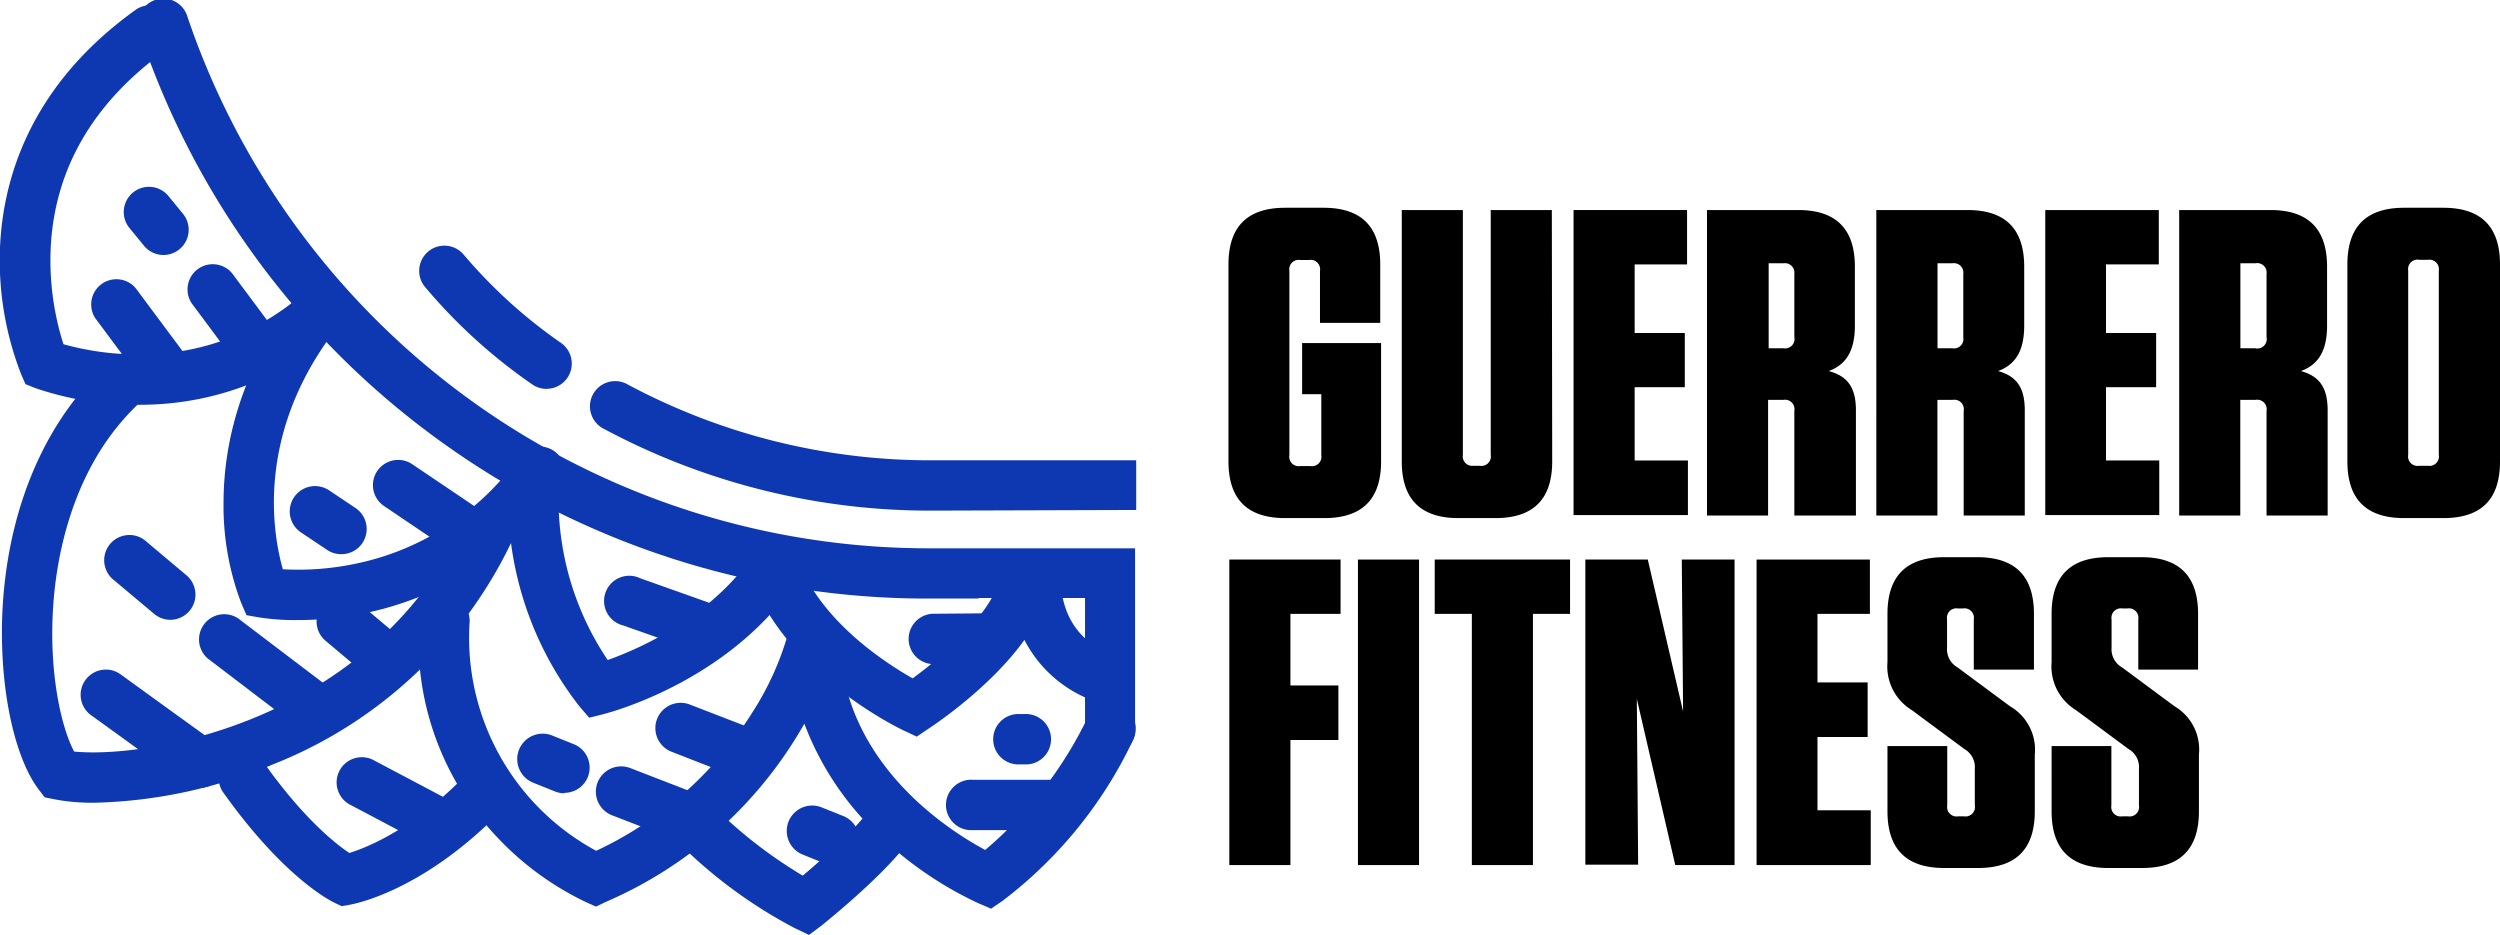 <svg id="Layer_1" data-name="Layer 1" xmlns="http://www.w3.org/2000/svg" viewBox="0 0 264.72 99.04"><defs><style>.cls-1{fill:#0e38b1;}</style></defs><title>Artboard 1</title><path class="cls-1" d="M10,85a21.6,21.6,0,0,1-4.27-.37l-1-.2-.6-.79C1.26,79.9-.3,71.51.35,63.25c.83-10.47,4.91-19.39,11.51-25.12a2.67,2.67,0,1,1,3.5,4C7.89,48.64,6.08,58.42,5.67,63.67,5.09,71,6.47,77,7.85,79.58c7.67.77,32-3.06,41.84-25.21a2.67,2.67,0,0,1,4.87,2.17A47.17,47.17,0,0,1,29,80.9,51.86,51.86,0,0,1,10,85Z"/><path class="cls-1" d="M36.17,95.95l-.75-.36c-.54-.26-5.48-2.78-11.86-11.79a2.67,2.67,0,0,1,4.35-3.08c4.2,5.93,7.62,8.63,9.08,9.6,1.87-.58,6.65-2.48,12.08-8a2.67,2.67,0,1,1,3.8,3.74c-8.33,8.46-15.58,9.7-15.89,9.75Z"/><path class="cls-1" d="M85.66,99l-1.5-.72A50.83,50.83,0,0,1,71.62,89a2.67,2.67,0,0,1,3.76-3.78A49.1,49.1,0,0,0,85,92.72c2.23-1.87,5.71-5,7.13-7.09a2.67,2.67,0,1,1,4.42,3C94,92.37,87.68,97.44,87,98Z"/><path class="cls-1" d="M117.56,79.9a2.67,2.67,0,0,1-2.67-2.66l0-13.92-11.27,0,0,.06H98.57A88,88,0,0,1,46.48,46.61,87.56,87.56,0,0,1,14.81,3.52a2.67,2.67,0,1,1,5.05-1.71,82.88,82.88,0,0,0,78.7,56.25h0c.26,0,.53,0,.79,0l2.18,0,6.53,0h12.13l0,19.24a2.67,2.67,0,0,1-2.66,2.67Z"/><path class="cls-1" d="M14.65,42.86h-.08A32.9,32.9,0,0,1,3.7,41.08l-1-.4-.44-1A33.19,33.19,0,0,1,0,26.23c.29-7,3-17.09,14.45-25.25a2.67,2.67,0,0,1,3.1,4.34C9.89,10.82,5.78,17.86,5.37,26.24A29.27,29.27,0,0,0,6.72,36.45a29.73,29.73,0,0,0,7.93,1.08h.13a26,26,0,0,0,18.1-7.15,2.67,2.67,0,0,1,3.63,3.91A31.62,31.62,0,0,1,14.65,42.86Z"/><path class="cls-1" d="M31.52,65.66a25.34,25.34,0,0,1-4-.27l-1.42-.25-.57-1.32a29,29,0,0,1-1.86-10.57c0-5.68,1.49-14.26,8.7-22.94a2.67,2.67,0,0,1,4.1,3.41c-9.58,11.52-7.62,22.7-6.52,26.56a29.63,29.63,0,0,0,7.85-.62A28.28,28.28,0,0,0,54.92,48.48a2.67,2.67,0,1,1,4.28,3.18A33.87,33.87,0,0,1,38.67,64.92,35.37,35.37,0,0,1,31.52,65.66Z"/><path class="cls-1" d="M62.39,76l-1.08-1.26a35.66,35.66,0,0,1-7.43-24.19,2.67,2.67,0,1,1,5.32.4,30.53,30.53,0,0,0,5.15,18.94c3.45-1.23,11.45-4.73,16-12a2.67,2.67,0,0,1,4.53,2.82C77.83,72,64.56,75.44,64,75.59Z"/><path class="cls-1" d="M97.07,78l-1.36-.64c-.51-.24-12.51-6-16.21-16.3a2.67,2.67,0,1,1,5-1.81c2.32,6.45,9.22,10.93,12.14,12.58,3.88-2.83,9-7.64,9.27-11.09a2.67,2.67,0,1,1,5.32.43c-.61,7.67-11.67,15.18-12.93,16Z"/><path class="cls-1" d="M117,74.48a2.66,2.66,0,0,1-.84-.14A13.4,13.4,0,0,1,107,60.94a2.67,2.67,0,0,1,5.32.33,9.39,9.39,0,0,0,.63,3.45,7.6,7.6,0,0,0,4.94,4.57,2.67,2.67,0,0,1-.84,5.2Z"/><path class="cls-1" d="M98.63,54.07A73.17,73.17,0,0,1,64,45.44a2.67,2.67,0,1,1,2.52-4.7,67.88,67.88,0,0,0,32.12,8l21.67,0V54Z"/><path class="cls-1" d="M57.88,41.18a2.66,2.66,0,0,1-1.54-.49A57.26,57.26,0,0,1,44.91,30.27,2.67,2.67,0,0,1,49.13,27a53.2,53.2,0,0,0,10.3,9.33,2.67,2.67,0,0,1-1.55,4.84Z"/><path d="M137.88,41.74V36.33h8.36V48.86c0,4-2,6-6,6h-4.16c-4,0-6-2-6-6V28c0-4,2-6,6-6h4.07c4,0,6,2,6,6v6.19h-6.38v-5.5a1,1,0,0,0-1.16-1.16h-.92a1,1,0,0,0-1.16,1.16v19.5a1,1,0,0,0,1.16,1.16h1.06a1,1,0,0,0,1.16-1.16V41.74Z"/><path d="M164.36,48.86c0,4-2,6-6,6h-3.93c-4,0-6-2-6-6V22.24h6.47V48.16A1,1,0,0,0,156,49.32h.69a1,1,0,0,0,1.16-1.16V22.24h6.47Z"/><path d="M178.64,22.24V28h-5.55v7.26h5.31V41h-5.31v7.76h5.64v5.78H166.62V22.24Z"/><path d="M196.52,43.45V54.59H190V43.5a1,1,0,0,0-1.16-1.16h-1.62V54.59h-6.47V22.24h9.66c4,0,6,2,6,6v6.24c0,2.77-1,4.16-2.77,4.81C195.69,39.84,196.52,41.09,196.52,43.45Zm-7.67-15.57h-1.57v9h1.57A1,1,0,0,0,190,35.69V29A1,1,0,0,0,188.85,27.88Z"/><path d="M214.4,43.45V54.59h-6.47V43.5a1,1,0,0,0-1.16-1.16h-1.62V54.59h-6.47V22.24h9.66c4,0,6,2,6,6v6.24c0,2.77-1,4.16-2.77,4.81C213.57,39.84,214.4,41.09,214.4,43.45Zm-7.67-15.57h-1.57v9h1.57a1,1,0,0,0,1.16-1.16V29A1,1,0,0,0,206.73,27.88Z"/><path d="M228.59,22.24V28H223v7.26h5.31V41H223v7.76h5.64v5.78H216.57V22.24Z"/><path d="M246.47,43.45V54.59H240V43.5a1,1,0,0,0-1.16-1.16h-1.62V54.59h-6.47V22.24h9.66c4,0,6,2,6,6v6.24c0,2.77-1,4.16-2.77,4.81C245.64,39.84,246.47,41.09,246.47,43.45ZM238.8,27.88h-1.57v9h1.57A1,1,0,0,0,240,35.69V29A1,1,0,0,0,238.8,27.88Z"/><path d="M258.72,54.86h-4.16c-4,0-6-2-6-6V28c0-4,2-6,6-6h4.16c4,0,6,2,6,6V48.86C264.72,52.88,262.74,54.86,258.72,54.86ZM257.1,27.51h-.92A1,1,0,0,0,255,28.66v19.5a1,1,0,0,0,1.16,1.16h.92a1,1,0,0,0,1.16-1.16V28.66A1,1,0,0,0,257.1,27.51Z"/><path d="M141.95,59.25V65h-5.31v7.58h5.08v5.78h-5.08V91.6h-6.47V59.25Z"/><path d="M150.26,91.6h-6.47V59.25h6.47Z"/><path d="M155.85,91.6V65h-3.93V59.25h14.33V65h-3.93V91.6Z"/><path d="M178.08,59.25h5.59V91.6h-6.28L173.32,74l.14,17.56h-5.59V59.25h6.61l3.74,16.08Z"/><path d="M198,59.25V65h-5.55v7.26h5.31v5.78h-5.31v7.76h5.64V91.6H186V59.25Z"/><path d="M215.46,79.91v6c0,4-2,6-6,6h-3.6c-4,0-6-2-6-6V79h6.33v6.28a1,1,0,0,0,1.16,1.16h.6a1,1,0,0,0,1.16-1.16V81.39A2.2,2.2,0,0,0,208,79.31l-5.55-4.11a5.41,5.41,0,0,1-2.59-5.08V65c0-4,2-6,6-6h3.51c4,0,6,2,6,6V70.9H209V65.59a1,1,0,0,0-1.16-1.16h-.51a1,1,0,0,0-1.16,1.16v3a2.2,2.2,0,0,0,1.11,2.08l5.55,4.11A5.32,5.32,0,0,1,215.46,79.91Z"/><path d="M232.84,79.91v6c0,4-2,6-6,6h-3.6c-4,0-6-2-6-6V79h6.33v6.28a1,1,0,0,0,1.16,1.16h.6a1,1,0,0,0,1.16-1.16V81.39a2.2,2.2,0,0,0-1.11-2.08l-5.55-4.11a5.41,5.41,0,0,1-2.59-5.08V65c0-4,2-6,6-6h3.51c4,0,6,2,6,6V70.9h-6.33V65.59a1,1,0,0,0-1.16-1.16h-.51a1,1,0,0,0-1.16,1.16v3a2.2,2.2,0,0,0,1.11,2.08l5.55,4.11A5.32,5.32,0,0,1,232.84,79.91Z"/><path class="cls-1" d="M104.94,96.22l-1.35-.58a39,39,0,0,1-10-6.72,31.38,31.38,0,0,1-8.42-12.29,44.26,44.26,0,0,1-21,18.86L63.1,96,62,95.5a31.44,31.44,0,0,1-9.31-6.8A30.21,30.21,0,0,1,44.4,65.52a2.67,2.67,0,0,1,5.33.3,25.63,25.63,0,0,0,13.4,24.27A38.91,38.91,0,0,0,79.6,75.54a31,31,0,0,0,4-9l5.28.53c0,6.72,2.78,12.72,8.25,17.81A35.64,35.64,0,0,0,104.32,90a42.53,42.53,0,0,0,10.84-14A2.67,2.67,0,0,1,120,78.31a46.08,46.08,0,0,1-13.83,17.07Z"/><path class="cls-1" d="M27.5,40a2.66,2.66,0,0,1-2.14-1.08l-5.06-6.8a2.67,2.67,0,0,1,4.28-3.18l5.06,6.8A2.67,2.67,0,0,1,27.5,40Z"/><path class="cls-1" d="M17.3,41.59a2.66,2.66,0,0,1-2.14-1.08l-5.06-6.8a2.67,2.67,0,0,1,4.28-3.18l5.06,6.8a2.67,2.67,0,0,1-2.14,4.26Z"/><path class="cls-1" d="M17.3,27a2.66,2.66,0,0,1-2.07-1l-1.58-1.93a2.67,2.67,0,0,1,4.13-3.38l1.58,1.93A2.67,2.67,0,0,1,17.3,27Z"/><path class="cls-1" d="M50.3,59.54a2.66,2.66,0,0,1-1.49-.46l-8.15-5.5a2.67,2.67,0,0,1,3-4.42l8.15,5.5a2.67,2.67,0,0,1-1.49,4.88Z"/><path class="cls-1" d="M74.62,69.11a2.66,2.66,0,0,1-.89-.15L66,66.23a2.67,2.67,0,1,1,1.79-5l7.68,2.73a2.67,2.67,0,0,1-.89,5.18Z"/><path class="cls-1" d="M98.72,70.32a2.67,2.67,0,0,1,0-5.33l6.06-.05h0a2.67,2.67,0,0,1,0,5.33l-6.06.05Z"/><path class="cls-1" d="M36.12,58.68a2.65,2.65,0,0,1-1.48-.45l-2.78-1.86a2.67,2.67,0,0,1,3-4.44l2.78,1.86a2.67,2.67,0,0,1-1.48,4.89Z"/><path class="cls-1" d="M21.14,83.42a2.65,2.65,0,0,1-1.56-.51L9.74,75.8a2.67,2.67,0,1,1,3.13-4.32l9.84,7.12a2.67,2.67,0,0,1-1.57,4.83Z"/><path class="cls-1" d="M46.33,89.75a2.66,2.66,0,0,1-1.25-.31l-7.89-4.17a2.67,2.67,0,1,1,2.5-4.71l7.89,4.17a2.67,2.67,0,0,1-1.25,5Z"/><path class="cls-1" d="M33.34,77.69a2.66,2.66,0,0,1-1.61-.55L22,69.73a2.67,2.67,0,0,1,3.23-4.24L35,72.91a2.67,2.67,0,0,1-1.62,4.79Z"/><path class="cls-1" d="M18,65.63A2.66,2.66,0,0,1,16.32,65L11.91,61.3a2.67,2.67,0,0,1,3.44-4.08l4.41,3.71A2.67,2.67,0,0,1,18,65.63Z"/><path class="cls-1" d="M40.53,72.13a2.66,2.66,0,0,1-1.72-.63l-4.41-3.71a2.67,2.67,0,0,1,3.44-4.08l4.41,3.71a2.67,2.67,0,0,1-1.72,4.71Z"/><path class="cls-1" d="M73,89.29a2.66,2.66,0,0,1-1-.18l-7.19-2.78a2.67,2.67,0,1,1,1.93-5L74,84.14a2.67,2.67,0,0,1-1,5.16Z"/><path class="cls-1" d="M79.26,82.57a2.66,2.66,0,0,1-1-.18L71.11,79.6a2.67,2.67,0,1,1,1.93-5l7.19,2.78a2.67,2.67,0,0,1-1,5.16Z"/><path class="cls-1" d="M112,87.9h-9a2.67,2.67,0,1,1,0-5.33h9a2.67,2.67,0,1,1,0,5.33Z"/><path class="cls-1" d="M108.48,80.94H108a2.67,2.67,0,1,1,0-5.33h.46a2.67,2.67,0,1,1,0,5.33Z"/><path class="cls-1" d="M59.78,84a2.66,2.66,0,0,1-1-.19l-2.32-.93a2.67,2.67,0,0,1,2-5l2.32.93a2.67,2.67,0,0,1-1,5.14Z"/><path class="cls-1" d="M88.3,91.61a2.66,2.66,0,0,1-1-.19L85,90.49a2.67,2.67,0,0,1,2-5l2.32.93a2.67,2.67,0,0,1-1,5.14Z"/></svg>